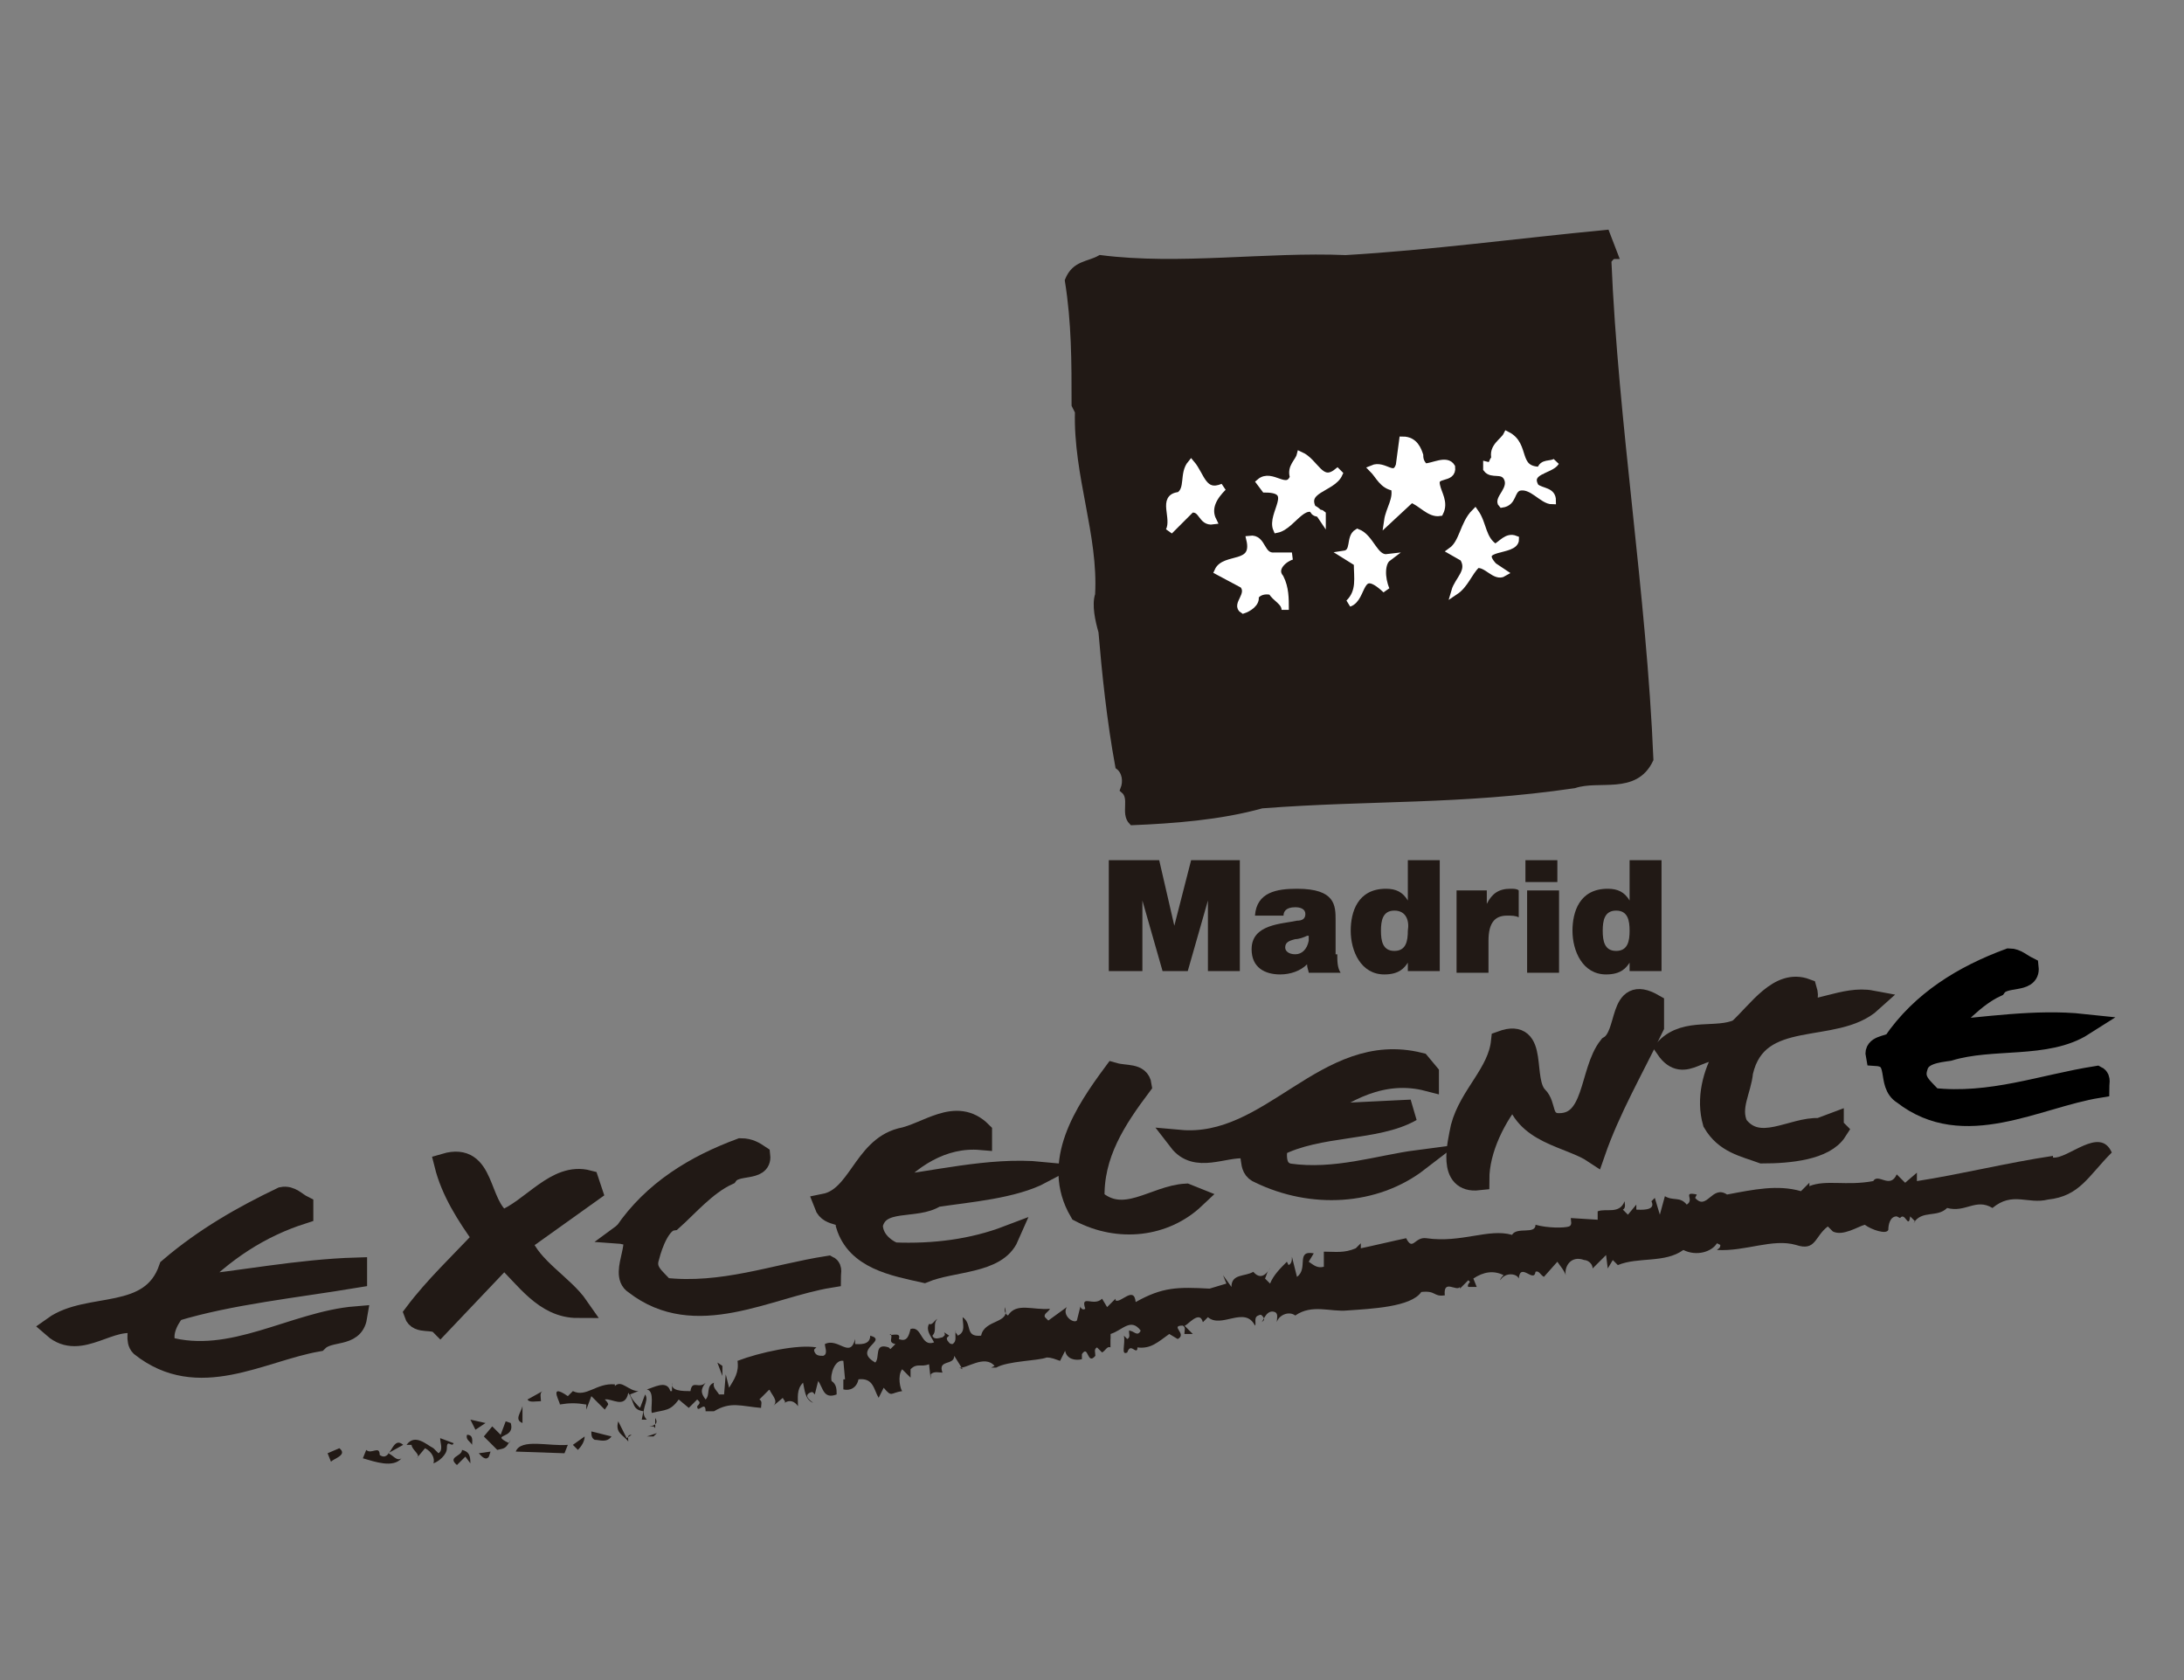<?xml version="1.0" encoding="utf-8"?>
<!-- Generator: Adobe Illustrator 26.0.1, SVG Export Plug-In . SVG Version: 6.00 Build 0)  -->
<svg version="1.1" id="Capa_1" xmlns="http://www.w3.org/2000/svg" xmlns:xlink="http://www.w3.org/1999/xlink" x="0px" y="0px"
	 viewBox="0 0 130 100" style="enable-background:new 0 0 130 100;" xml:space="preserve">
<rect x="0" y="0" width="130" height="100" fill="#808080" stroke="none"/>
<style type="text/css">
	.st0{fill:#211915;stroke:#211915;stroke-width:0.432;}
	.st1{fill:#FFFFFF;stroke:#FFFFFF;stroke-width:0.434;}
	.st2{fill:#211915;stroke:#211915;stroke-width:1.301;}
	.st3{stroke:#000000;stroke-width:1.301;}
	.st4{fill:#211915;}
</style>
<g>
	<path class="st0" d="M96.1,15.2c-0.2,0-0.3,0.2-0.4,0.3c0.4,9.7,2.1,19.9,2.5,29.7c-0.9,1.9-3,1-4.5,1.5c-6.8,1-12.1,0.7-18.6,1.2
		c-2.5,0.7-5.3,0.9-7.7,1c-0.5-0.5,0.1-1.4-0.5-1.9c0.2-0.5,0.1-1.1-0.3-1.4c-0.5-2.7-0.8-5.6-1-8c-0.2-0.7-0.4-1.6-0.2-2.2
		c0.2-3.6-1.3-7.1-1.2-10.9L64,24.1c0-2.6,0-4.9-0.4-7.4c0.4-1,1.2-0.9,1.9-1.3c4.7,0.6,9.9-0.2,14.6,0c5.1-0.3,10.3-1,15.5-1.5
		L96.1,15.2L96.1,15.2z"/>
	<path class="st1" d="M91.7,28c0.1-0.5,0.6-0.3,0.9-0.5C92.3,28,90.8,28,91.4,29c0.4,0.3,1,0.2,1,0.8c-0.6,0-1.2-1-2-0.8
		c-0.5,0.2-0.3,0.9-1,1c-0.3-0.3,0.7-0.9,0.3-1.6c-0.3-0.5-0.9-0.1-1.2-0.5v-0.2c0.4,0.1,0.3-0.3,0.5-0.4c-0.2-0.7,0.5-1,0.7-1.4
		C90.9,26.5,90.1,28,91.7,28L91.7,28z"/>
	<path class="st1" d="M84.5,27.1c0,0.3,0.1,0.5,0.3,0.7c0.5,0,1.3-0.5,1.6,0c0.1,0.8-1.1,0.3-0.9,1.1c0.1,0.5,0.5,1,0.2,1.6
		c-0.6,0.1-1.1-0.6-1.7-0.8L82.6,31c0.1-0.7,0.6-1.3,0.4-2c-0.7-0.1-0.9-0.7-1.3-1.1c0.7-0.3,1.3,0.7,1.6-0.2l0.2-1.5
		C84.2,26.2,84.4,26.8,84.5,27.1L84.5,27.1z"/>
	<path class="st1" d="M79.6,28.1l0.1,0.1c-0.4,0.9-2.3,0.9-1.5,2.2c0.1,0.2,0.4,0.1,0.5,0.2v0.2c-1-1.5-1.7,0.5-2.7,0.7
		c-0.4-0.9,1.3-2.4-0.7-2.4l-0.3-0.4c0.7-0.6,1.6,0.7,2-0.3c-0.2-0.6,0.3-0.9,0.4-1.3C78.3,27.5,78.6,28.9,79.6,28.1L79.6,28.1z"/>
	<path class="st1" d="M72.8,29c-0.5,0.5-1,1.2-0.6,2c-0.7,0.1-0.6-0.8-1.3-0.7l-1.3,1.3c0.4-0.8-0.5-2,0.6-2.1
		c0.6-0.4,0.2-1.3,0.7-1.9C71.5,28.3,71.6,29.5,72.8,29L72.8,29z"/>
	<path class="st1" d="M89,32.6c0.4-0.2,0.7-0.7,1.2-0.5c0,0.8-2.5,0.3-1.3,1.6l0.6,0.4c-0.5,0.3-1-0.6-1.6-0.5
		c-0.5,0.5-0.7,1.2-1.3,1.6c0.2-0.7,1-1.2,0.5-2l-0.7-0.4c0.7-0.5,0.7-1.6,1.4-2.3C88.3,31.2,88.2,32.1,89,32.6L89,32.6z"/>
	<path class="st1" d="M82.6,33.2c-0.4,0.3-0.4,1.2-0.1,1.9c-1.7-1.6-1.3,0.5-2.2,0.8c0.7-0.7,0.5-1.5,0.5-2.4L80,33
		c0.7-0.1,0.3-1,0.8-1.3C81.6,32,81.8,33.3,82.6,33.2L82.6,33.2z"/>
	<path class="st1" d="M75.9,33.1h1c-0.4,0.1-1.2,0.7-0.7,1.3c0.3,0.6,0.3,1.2,0.3,1.9c0-0.5-0.6-0.7-0.8-1.1c-0.4-0.1-0.8,0-1,0.3
		c0.1,0.4-0.4,0.7-0.7,0.8c-0.5-0.3,0.5-0.9,0-1.5L72.5,34c0.4-0.9,2.3-0.2,1.9-1.9C75.2,32,75,33.2,75.9,33.1L75.9,33.1z"/>
	<path class="st2" d="M29.9,72.7c1.8-0.7,3.2-2.9,5.1-2.4l0.2,0.6l-4.2,3c0.6,1.6,2.5,2.6,3.4,3.9c-2,0-3.1-1.8-4.4-3l-3.8,4
		c-0.4-0.4-1.3,0-1.5-0.6c1.2-1.6,2.7-3,4.1-4.5c-1-1.4-1.9-2.8-2.3-4.4C28.9,68.6,28.4,71.7,29.9,72.7L29.9,72.7z"/>
	<path class="st3" d="M120.7,57.6c0.1,0.9-1.4,0.4-1.9,1.1c-1.3,0.6-2.4,1.9-3.3,2.7c2.6-0.2,5.7-0.7,8.5-0.4
		c-2.2,1.4-5.4,0.7-8,1.5c-0.7,0.1-1.7,0.2-1.9,1c-0.3,0.9,0.4,1.3,0.9,1.9c3.5,0.4,6.6-0.8,9.8-1.3c0.2,0.1,0.1,0.4,0.1,0.6
		c-3.7,0.6-8,3.2-11.6,0.4c-1-0.6-0.1-2.2-1.6-2.3c-0.1-0.5,0.6-0.5,1-0.7c1.7-2.5,4.2-4,6.9-5C120,57.1,120.3,57.4,120.7,57.6
		L120.7,57.6z"/>
	<path class="st2" d="M40,72.6c-0.7,0.1-1.2,1.4-1.4,2.2c-0.3,0.9,0.4,1.3,0.9,1.9c3.5,0.4,6.6-0.8,9.8-1.3c0.2,0.1,0.1,0.4,0.1,0.6
		c-3.7,0.6-8,3.2-11.6,0.4c-1-0.6,0.8-2.9-0.6-3c1.5-1.1-0.4,0.2,0,0c1.7-2.5,4.2-4,6.9-5c0.5,0,0.8,0.2,1.1,0.4
		c0.1,0.9-1.4,0.4-1.9,1.1C42,70.5,40.9,71.8,40,72.6L40,72.6z"/>
	<path class="st2" d="M107.5,58.9c0.3,1-0.6,0.7-1,1.3c1.6,0.2,3.3-0.9,4.9-0.6c-2.2,2-6.8,0.3-7.7,4.2c-0.1,1.1-0.8,2.1-0.3,3.2
		c1.3,1.7,3.3,0.1,4.9,0.2l0.8-0.3c0,0.2,0.1,0.3,0.2,0.4c-0.7,1.1-2.8,1.3-4.4,1.3c-1.1-0.4-2.2-0.6-2.9-1.8
		c-0.4-1.4,0-2.9,0.7-4.1c-1.4-0.8-2.4,1.3-3.5-0.3c1.2-1.2,3-0.5,4.3-1.1C104.7,60.2,105.9,58.3,107.5,58.9L107.5,58.9z"/>
	<path class="st2" d="M98.4,61.1c-1.2,2.5-2.6,4.9-3.5,7.5c-1.5-1-4.2-1.1-4.7-3.6C89,66.4,88,68.4,88,70.2c-1.8,0.2-1.2-2.1-1-3.1
		c0.5-1.9,2.2-3.2,2.4-5.1c2.2-0.8,1.1,2.3,2.1,3.3c0.5,0.5,0.2,1.4,1.1,1.6c2.4,0.2,2-3.1,3.2-4.6c1.2-0.7,0.5-3.7,2.6-2.5
		L98.4,61.1L98.4,61.1z"/>
	<path class="st2" d="M85,63.9l0,0.4c-2.7-0.7-5,0.6-7,2.1c1.8-0.1,4-0.2,6-0.3c-2.1,1.2-5.5,0.8-8,2.1c-0.1,0.7-0.1,1.5,0.7,1.7
		c2.8,0.4,5.4-0.5,7.7-0.8c-2.6,2-6.3,2.2-9.4,0.7c-0.8-0.3-0.2-1.2-0.9-1.5c-1.3-0.1-2.9,0.9-3.9-0.4c5.5,0.5,8.7-6,14.3-4.6
		L85,63.9L85,63.9z"/>
	<path class="st2" d="M67.9,64.6c-1.5,2-2.9,4.1-2.8,6.8c1.8,1.6,3.6-0.2,5.5-0.3l0.5,0.2c-1.8,1.7-4.5,2-6.8,0.8
		c-1.7-2.9,0.3-5.9,2-8.2C67,64.1,67.8,63.9,67.9,64.6L67.9,64.6z"/>
	<path class="st2" d="M58.4,67.4l0,0.4c-2.3-0.2-4.3,1.1-5.8,2.9c2.9-0.3,6.3-1.2,9.4-0.9c-1.7,0.9-4.3,1.1-6.3,1.4
		c-1.2,0.8-3.4,0-3.8,1.7c0,0.8,0.6,1.4,1.3,1.7c2.4,0.1,4.7-0.2,6.8-1c-0.7,1.6-3.3,1.4-5,2.1c-1.8-0.4-4-0.8-4.6-2.8
		c0-0.9-1-0.4-1.3-1.2c2-0.4,2.3-3.3,4.5-3.9C55.2,67.5,56.9,65.9,58.4,67.4L58.4,67.4z"/>
	<path class="st2" d="M18,71.8l0,0.4c-2.5,0.8-4.7,2.2-6.8,4.4c3.1-0.3,6.6-1,10-1.1l0,0.5c-3.6,0.6-7.5,1-10.8,2
		c-0.5,0.6-0.9,1.5-0.5,2.2c3.9,1.1,7.6-1.5,11.3-1.8c-0.2,1.2-1.6,0.7-2.3,1.4c-3.4,0.6-7.1,3-10.5,0.3c-0.3-0.3-0.1-0.9-0.1-1.3
		c-1.7-0.6-3.5,1.6-5.1,0.2c2.1-1.5,5.8-0.3,6.9-3.5c2.1-1.8,4.4-3.1,6.7-4.2C17.3,71.2,17.6,71.6,18,71.8L18,71.8z"/>
	<polygon class="st4" points="66,51.2 69,51.2 69.9,55.1 69.9,55.1 70.9,51.2 73.8,51.2 73.8,57.8 71.9,57.8 71.9,53.6 71.9,53.6 
		70.7,57.8 69.2,57.8 68,53.6 68,53.6 68,57.8 66,57.8 66,51.2 	"/>
	<path class="st4" d="M79.6,56.8c0,0.4,0,0.8,0.2,1.1h-1.9c0-0.1-0.1-0.3-0.1-0.5h0c-0.4,0.4-1,0.6-1.6,0.6c-0.9,0-1.7-0.4-1.7-1.5
		c0-1.5,1.8-1.5,2.7-1.7c0.3,0,0.5-0.1,0.5-0.4c0-0.3-0.3-0.4-0.6-0.4c-0.6,0-0.7,0.3-0.7,0.5h-1.7c0.1-1.4,1.3-1.6,2.5-1.6
		c2.3,0,2.3,1,2.3,1.9V56.8L79.6,56.8z M77.8,55.7c-0.2,0.1-0.5,0.2-0.7,0.2c-0.4,0.1-0.6,0.2-0.6,0.5c0,0.2,0.2,0.4,0.6,0.4
		c0.4,0,0.7-0.3,0.8-0.8V55.7L77.8,55.7z"/>
	<path class="st4" d="M85.6,57.8h-1.8v-0.5h0c-0.2,0.3-0.5,0.7-1.4,0.7c-1.4,0-2-1.4-2-2.6c0-1.1,0.4-2.5,2.1-2.5
		c0.6,0,1,0.2,1.3,0.7h0v-2.4h1.9V57.8L85.6,57.8z M83,54.2c-0.7,0-0.8,0.6-0.8,1.2c0,0.6,0.1,1.2,0.8,1.2c0.7,0,0.8-0.6,0.8-1.2
		C83.9,54.8,83.7,54.2,83,54.2L83,54.2z"/>
	<path class="st4" d="M86.7,53h1.8v0.8h0c0.3-0.6,0.7-0.9,1.4-0.9c0.2,0,0.4,0,0.5,0.1v1.6c-0.2-0.1-0.4-0.1-0.7-0.1
		c-0.7,0-1.1,0.4-1.1,1.5v1.9h-1.9V53L86.7,53z"/>
	<path class="st4" d="M90.9,53h1.9v4.9h-1.9V53L90.9,53z M92.7,52.5h-1.9v-1.3h1.9V52.5L92.7,52.5z"/>
	<path class="st4" d="M98.8,57.8H97v-0.5h0c-0.2,0.3-0.5,0.7-1.4,0.7c-1.4,0-2-1.4-2-2.6c0-1.1,0.4-2.5,2.1-2.5c0.6,0,1,0.2,1.3,0.7
		h0v-2.4h1.9V57.8L98.8,57.8z M96.2,54.2c-0.7,0-0.8,0.6-0.8,1.2c0,0.6,0.1,1.2,0.8,1.2S97,56,97,55.4C97,54.8,96.9,54.2,96.2,54.2
		L96.2,54.2z"/>
	<path class="st4" d="M121.9,71.4c-1.2,0.3-2.1-0.5-3.3,0.5c-1-0.6-1.6,0.3-2.7,0c-0.6,0.6-1.5,0.1-2,0.9l0.1-0.1l-0.3-0.3
		c-0.1,0.8-0.3-0.3-0.6,0.1l-0.2-0.1c-0.4,0-0.5,0.5-0.5,0.8c-0.1,0.3-1,0-1.4-0.3c-0.4,0.1-1.3,0.7-1.9,0.4l-0.3-0.3
		c-0.8,0.6-0.7,1.5-1.9,1.1c-1.4-0.4-3,0.4-4.7,0.3c0.1-0.1,0.2-0.1,0.2-0.3l-0.2-0.1c-0.3,0.5-1.2,0.8-2,0.4
		c-1.1,0.8-2.7,0.4-3.9,0.9l-0.3-0.3l-0.3,0.5l-0.1-0.8l-0.8,0.8c0-0.3-0.3-0.5-0.5-0.5c-0.8-0.3-1.2,0.4-1.1,0.9
		c-0.1-0.3-0.3-0.5-0.5-0.8l-0.8,0.9c-0.2-0.1-0.3-0.4-0.5-0.3c-0.1,0.7-0.9-0.6-1,0.4c-0.1-0.3-0.8-0.4-1.1,0.1
		c0-0.1,0.1-0.2,0.2-0.3c-0.6-0.3-1.2-0.2-1.8,0.2l0.2,0.5l-0.5,0c-0.1-0.1,0.1-0.3,0.1-0.3l-0.1-0.1l-0.5,0.5l0-0.1
		c-0.2,0.3-1-0.5-0.9,0.5c-0.7,0.1-0.5-0.3-1.4-0.2c-0.6,0.9-3,1-4.4,1.1c-1,0.1-2.1-0.4-3.1,0.3c-0.4-0.3-1,0-1.1,0.4
		c0-0.2,0.1-0.5-0.1-0.6c-0.5-0.2-0.7,0.5-0.8,0.6c0.1-0.1,0.2-0.1,0.1-0.3c-0.1-0.1-0.1-0.2-0.3-0.1c-0.3,0.1-0.1,0.5-0.2,0.6
		c-0.6-1.2-2,0.2-2.8-0.5l-0.3,0.3c-0.2-0.8-1,0.3-1.1,0.2l0.5,0.5l-0.5,0c0-0.2,0.1-0.4-0.1-0.5c-0.8,0,0.3,0.5-0.3,0.8l-0.5-0.3
		c-0.7,0.5-1.1,0.9-1.9,0.8l0,0.1c-0.1,0.3-0.4-0.4-0.6,0.2c-0.4,0.2-0.1-0.5-0.2-1l0.2,0.2c0.2-0.1,0.1-0.3,0.1-0.5
		c0.3,0,0.5,0.4,0.7,0c-0.6-0.8-1.1,0-1.8,0.2l0,0.8c-0.2-0.1-0.3,0.2-0.5,0.3l-0.3-0.3c-0.2,0.1-0.1,0.3-0.1,0.5
		c-0.5,0.6-0.4-0.7-0.8-0.1l0,0.3c-0.4,0.1-0.9,0-1-0.5l-0.3,0.6c-0.3-0.1-0.5-0.2-0.8-0.2c-0.5,0.2-2.3,0.2-3,0.6l-0.3,0l0.2-0.1
		c-0.6-0.7-1.7,0.2-2.1,0.1l0.2,0.1l-0.5-0.8c0,0.6-1,0.2-0.7,1c-0.2,0-0.5-0.1-0.7,0.1l0,0.3l-0.1-0.9c-0.5,0.2-0.7-0.1-1.1,0.3
		l0,0.5l-0.5-0.5c-0.3,0.4-0.1,1.2,0,1.3c-0.7,0.1-0.6,0.4-1.1-0.2l-0.3,0.6C52,82.7,52,82,51.1,82.1c-0.1,0.5-0.5,0.7-0.9,0.6
		l0-0.6l0.1,0L50.2,81c-0.5-0.1-0.8,0.8-0.7,1.2c0.3,0.2,0.3,0.5,0.3,0.8c-0.8,0.3-0.8-0.4-1.1-0.8L48.5,83
		c-0.1-0.1-0.1-0.2-0.3-0.1c-0.4,0.2,0.1,0.5,0.2,0.6c-0.5-0.2-0.5-0.8-0.6-1.2c-0.4,0.4-0.3,0.9-0.3,1.4c-0.2-0.3-0.5-0.4-0.8-0.2
		c0.1-0.1-0.1-0.2-0.1-0.3L46,83.7c0.4-0.3-0.1-0.7-0.2-1l-0.6,0.6c0.2,0.1,0.1,0.3,0.1,0.5c-1.2-0.1-1.8-0.4-2.8,0.2l-0.5,0
		c0-0.7-0.5,0.2-0.5-0.3c0.1-0.1,0.2-0.2,0.1-0.3l-0.1-0.1l-0.5,0.5l-0.6-0.5c-0.5,0.7-0.8,0.6-1.6,0.8c-0.1-0.3,0.2-1.3-0.3-1.4
		c0.4-0.1,1.2-0.6,1.4,0.1l0.1,0l0-0.5c-0.1,0.5,0.6,0.5,1.1,0.5c0.1-0.7,0.5-0.1,0.9-0.5c-0.3,0.4-0.3,0.6,0,1c0.3-0.3,0-0.8,0.5-1
		c-0.1,0.3,0.2,0.5,0.3,0.7l0.3,0l0.1-1.2l0.2,0.8c0.3-0.5,0.6-0.9,0.5-1.6c1.3-0.5,3.6-1,4.7-0.8c-0.1,0.1-0.2,0.1-0.1,0.3
		c0.1,0.2,0.3,0.2,0.5,0.2c0.3-0.1,0.1-0.5,0.1-0.7c0.8-0.4,1.5,0.9,1.8-0.3l0,0.3c0.2,0,0.9,0.1,0.9-0.5c1.1,0.3-1.1,0.8,0.3,1.6
		c0.3-0.3-0.1-1.2,0.8-0.9l0.1,0.1l0.3-0.3c-0.5-0.1-0.1-0.4-0.3-0.6c-0.2,0.2,0.7-0.2,0.5,0.3c0.5,0.2,0.6-0.2,0.7-0.6
		c0.7-0.2,0.6,1.1,1.4,0.8c-0.2-0.4-0.5-0.7-0.3-1.1c0.2,0.1,0.3-0.2,0.5-0.3c-0.3,0.3,0,0.7-0.3,1c0.1,0.3,0.5,0.1,0.6,0.1
		c0.1-0.1,0.2-0.1,0.1-0.3l0.3,0.2c-0.1,0.1-0.2,0.1-0.1,0.3c0.1,0.1,0.1,0.2,0.3,0.2c0.3-0.2,0.1-0.5,0.2-0.8
		c-0.1,0.1,0.1,0.2,0.1,0.3c0.5-0.2,0.3-0.7,0.3-1.1c0.6,0.4,0.1,1.2,1.1,1.1c0.2-1,1.8-0.7,1.4-1.7c0,0.2,0,0.4,0.2,0.5
		c0.5-0.8,1.5-0.3,2.5-0.4c-0.1,0.2-0.4,0.3-0.3,0.5l0.2,0.2l1.1-0.8c-0.3,0.5,0.4,1,0.6,0.8l0.2-0.8c-0.1-0.4,0,0.3,0.3,0.1
		c-0.3-0.9,0.5-0.1,1-0.6l0.3,0.5l0.5-0.5l0,0.1c0.3,0.2,1.1-0.9,1.2,0.1c1.6-0.9,2.5-0.9,4.4-0.8l1-0.3l-0.2-0.5l0.5,0.7
		c0-0.8,0.8-0.6,1.3-0.9c0.6,0.7,1-0.3,1-0.2c-0.2,0.2-0.2,0.4-0.3,0.6l0.3,0.3c0.2-0.5,0.6-0.9,1-1.3l0.1,0.2
		c0.2-0.1,0.2-0.3,0.2-0.5l0.3,1.2c0.7-0.5-0.1-1.6,1-1.4l-0.3,0.5c0.3,0.2,0.5,0.4,0.9,0.3l0-0.9c0.7,0,1.2,0.1,1.9-0.2l0.3-0.3
		l0,0.3c0.5-0.1,2.2-0.5,2.7-0.6c0.4,0.8,0.5-0.1,1.2,0c2.1,0.3,3.7-0.6,5.1-0.2c0.3-0.5,1.4,0,1.4-0.6c0.7,0.2,1.7,0.2,2,0.1
		c0.2-0.1,0.1-0.3,0.1-0.5l1.6,0.1l0-0.5c0.5-0.2,1.3,0.2,1.6-0.6c0,0.1,0.1,0.4-0.1,0.5l0.3,0.3l0.5-0.6l0,0.3
		c0.2,0,1.2,0.1,0.9-0.5l0.2-0.2l0.3,1l0.3-1.1c0.5,0.3,0.9,0,1.3,0.5c0.5-0.3-0.3-0.8,0.6-0.6l-0.1,0.2c0.7,0.8,1-0.8,1.9-0.2
		c1.6-0.3,3-0.6,4.4-0.2l0.5-0.5l0,0.2c1-0.4,2.2,0,3.8-0.3c0.3-0.5,1,0.5,1.4-0.4l0.5,0.5l0.7-0.6l0,0.5c2.6-0.4,5.4-1.1,8.1-1.5
		l0,0.1c0.9,0.1,2.8-1.9,3.5-0.3C124.3,70,123.8,71.2,121.9,71.4L121.9,71.4z"/>
	<polygon class="st4" points="99,72 99.6,71.9 99.1,72.2 99,72 	"/>
	<polygon class="st4" points="89.9,75.6 90.3,75.1 90.3,75.4 89.9,75.6 	"/>
	<path class="st4" d="M82.5,76.1l1.1,0C83.2,76.2,82.9,76.4,82.5,76.1L82.5,76.1z"/>
	<path class="st4" d="M82.1,76.2c-0.2-0.1-0.3,0.2-0.5,0.3l0.5-0.9L82.1,76.2L82.1,76.2z"/>
	<polygon class="st4" points="79.6,75.4 79.2,74.9 79.6,75.4 	"/>
	<polygon class="st4" points="68.7,78.9 69.8,78.8 69.4,79.1 68.7,78.9 	"/>
	<polygon class="st4" points="65.9,79.4 66.1,79.1 66,78.9 66.1,78.9 66.1,79.7 65.9,79.4 	"/>
	<path class="st4" d="M61.2,78.7l0,0.3c-0.2-0.2,0.1-0.6-0.3-0.8l-0.2,0l0.8,0.3C61.3,78.5,61.2,78.7,61.2,78.7L61.2,78.7z"/>
	<polygon class="st4" points="60.2,78.4 60.4,78.7 60.2,79.2 60.2,78.4 	"/>
	<path class="st4" d="M53.6,81.2c-0.1,0.9-0.9,0.5-1.6,0.3c0.6,0.6,1.3-1.1,1.8-0.1L53.6,81.2L53.6,81.2z"/>
	<path class="st4" d="M48.8,82.1c-0.3-0.5-0.7-1.2-0.4-1.8c-0.1,0.3,0.2,0.9,0.6,1l0.7-0.5L48.8,82.1L48.8,82.1z"/>
	<path class="st4" d="M46.6,81c-0.8,0.5,0.3,1,0.2,1.6c-0.3,0.1-0.5-0.7-0.8-0.1l0,0.3l-0.8-0.3c0.2-0.8,0.9,0.3,1.2-0.5
		c-0.1-0.2-0.3-0.1-0.5-0.1l0-0.8c-0.1,0.1-0.2,0.1-0.2,0.3c0.6,0.3,0.8-0.6,1.4-0.3l-0.1,0.1c0.1,0.1,0.1,0.2,0.3,0.2
		c0.1-0.6,0.4-0.1,0.7,0l0.1,0.6C47.7,81.9,47,81.3,46.6,81L46.6,81z"/>
	<polygon class="st4" points="45.3,81.6 45,81.9 45.3,81.6 	"/>
	<path class="st4" d="M44.8,81.3c-0.4-0.1,0.5,0,0.5-0.3l0,0.3L44.8,81.3L44.8,81.3z"/>
	<path class="st4" d="M43.8,83c0.2-0.2,0.8-0.8,0.8-0.8C44.6,82.7,43.8,82.7,43.8,83L43.8,83z"/>
	<polygon class="st4" points="42.7,81.1 43,81.3 43,81.9 42.7,81.1 	"/>
	<polygon class="st4" points="42.2,81 42.1,81.9 42.2,81 	"/>
	<path class="st4" d="M38.9,84.9c-0.8,0,0.5,0.1,0.1-0.5l0,0.6L38.9,84.9L38.9,84.9z"/>
	<polygon class="st4" points="38.5,85.5 39.1,85.3 38.9,85.5 38.5,85.5 	"/>
	<path class="st4" d="M38.5,84.5l-0.3,0l0.1-0.5c-0.7-0.1-0.5-0.5-0.9-1.1c-0.2,1-1,0.3-1.4,0.4c0.1,0.1,0.2,0.2,0.2,0.3L36,83.9
		l-0.8-0.8l-0.3,0.8l0-0.3c-0.6-0.1-1-0.1-1.6,0c0.2,0.1-0.8-1.4,0.5-0.5l0.3-0.3c0.8,0.4,1.4-0.5,2.5-0.4l0,0.1
		c0.4-0.4,0.8,0.3,1.4,0.3L37.5,83c0.1,0.3,0.4,0.6,0.6,0.8l0.3-0.8C38.7,83.4,38,84,38.5,84.5L38.5,84.5z"/>
	<path class="st4" d="M37.4,85.8c-0.3-0.4-0.8-0.5-0.6-1.2l0.5,1l0.3-0.2C37.3,85.4,37.4,85.6,37.4,85.8L37.4,85.8z"/>
	<path class="st4" d="M35.4,85.7c-0.2-0.1-0.2-0.3-0.2-0.5l1.2,0.3C36.1,85.9,35.7,85.7,35.4,85.7L35.4,85.7z"/>
	<path class="st4" d="M34.4,86.3l-0.3-0.3l0.7-0.5C34.8,85.8,34.6,86.1,34.4,86.3L34.4,86.3z"/>
	<path class="st4" d="M30.7,86.4c0.3-0.8,2-0.3,3.1-0.4l-0.2,0.5L30.7,86.4L30.7,86.4z"/>
	<path class="st4" d="M32.2,83.4c-0.3,0-0.7,0.1-0.8-0.1l0.9-0.5C32.1,82.9,32.2,83.2,32.2,83.4L32.2,83.4z"/>
	<path class="st4" d="M31.1,84.7c-0.5-0.2-0.1-0.6,0-1L31.1,84.7L31.1,84.7z"/>
	<path class="st4" d="M30.3,85.9l0.1-0.2c-0.3,0.5-0.3,0.5-0.8,0.6l-0.8-0.8l0.5-0.6l0.5,0.5l0.3-0.8l0.3,0.1
		C30.7,85.7,29.1,85.3,30.3,85.9L30.3,85.9z"/>
	<path class="st4" d="M29.1,86.7c-0.2,0.3-0.5-0.1-0.6-0.2l0.7-0.1L29.1,86.7L29.1,86.7z"/>
	<polygon class="st4" points="28,84.5 28.9,84.7 28.3,85.1 28,84.5 	"/>
	<path class="st4" d="M28.1,86c-0.1-0.2-0.4-0.3-0.3-0.6C28.2,85.4,28.1,85.8,28.1,86L28.1,86z"/>
	<path class="st4" d="M27.7,86.7l-0.5,0.5c-0.6-0.5,0.3-0.5,0.3-0.9c0.4,0.1,0.5,0.3,0.5,0.8L27.7,86.7L27.7,86.7z"/>
	<path class="st4" d="M26.6,86.2l0.2,0.1L26.6,86.2c0,0.4-0.5,0.8-0.8,0.9c0.1-0.3-0.1-0.7-0.5-0.9l-0.5,0.6
		c0.3-0.2-0.3-0.5-0.3-0.8l-0.3,0c0.5-0.7,1.2,0,1.6,0.2l0.3,0.3c0.3-0.2,0.1-0.6,0.1-0.9l0.8,0.3C26.9,86.2,26.6,85.6,26.6,86.2
		L26.6,86.2z"/>
	<path class="st4" d="M23.1,86.5c0.3,0.1,0.5,0.5,0.8,0.3c-0.5,0.6-1.6,0.2-2.3,0l0.2-0.5c0.3,0.3,0.8-0.3,0.8,0.3
		c0.7,0.5,0.7-1.2,1.4-0.6L23.1,86.5L23.1,86.5z"/>
	<path class="st4" d="M19.7,87l-0.2-0.5l0.7-0.3C20.7,86.6,19.9,86.8,19.7,87L19.7,87z"/>
</g>
</svg>
